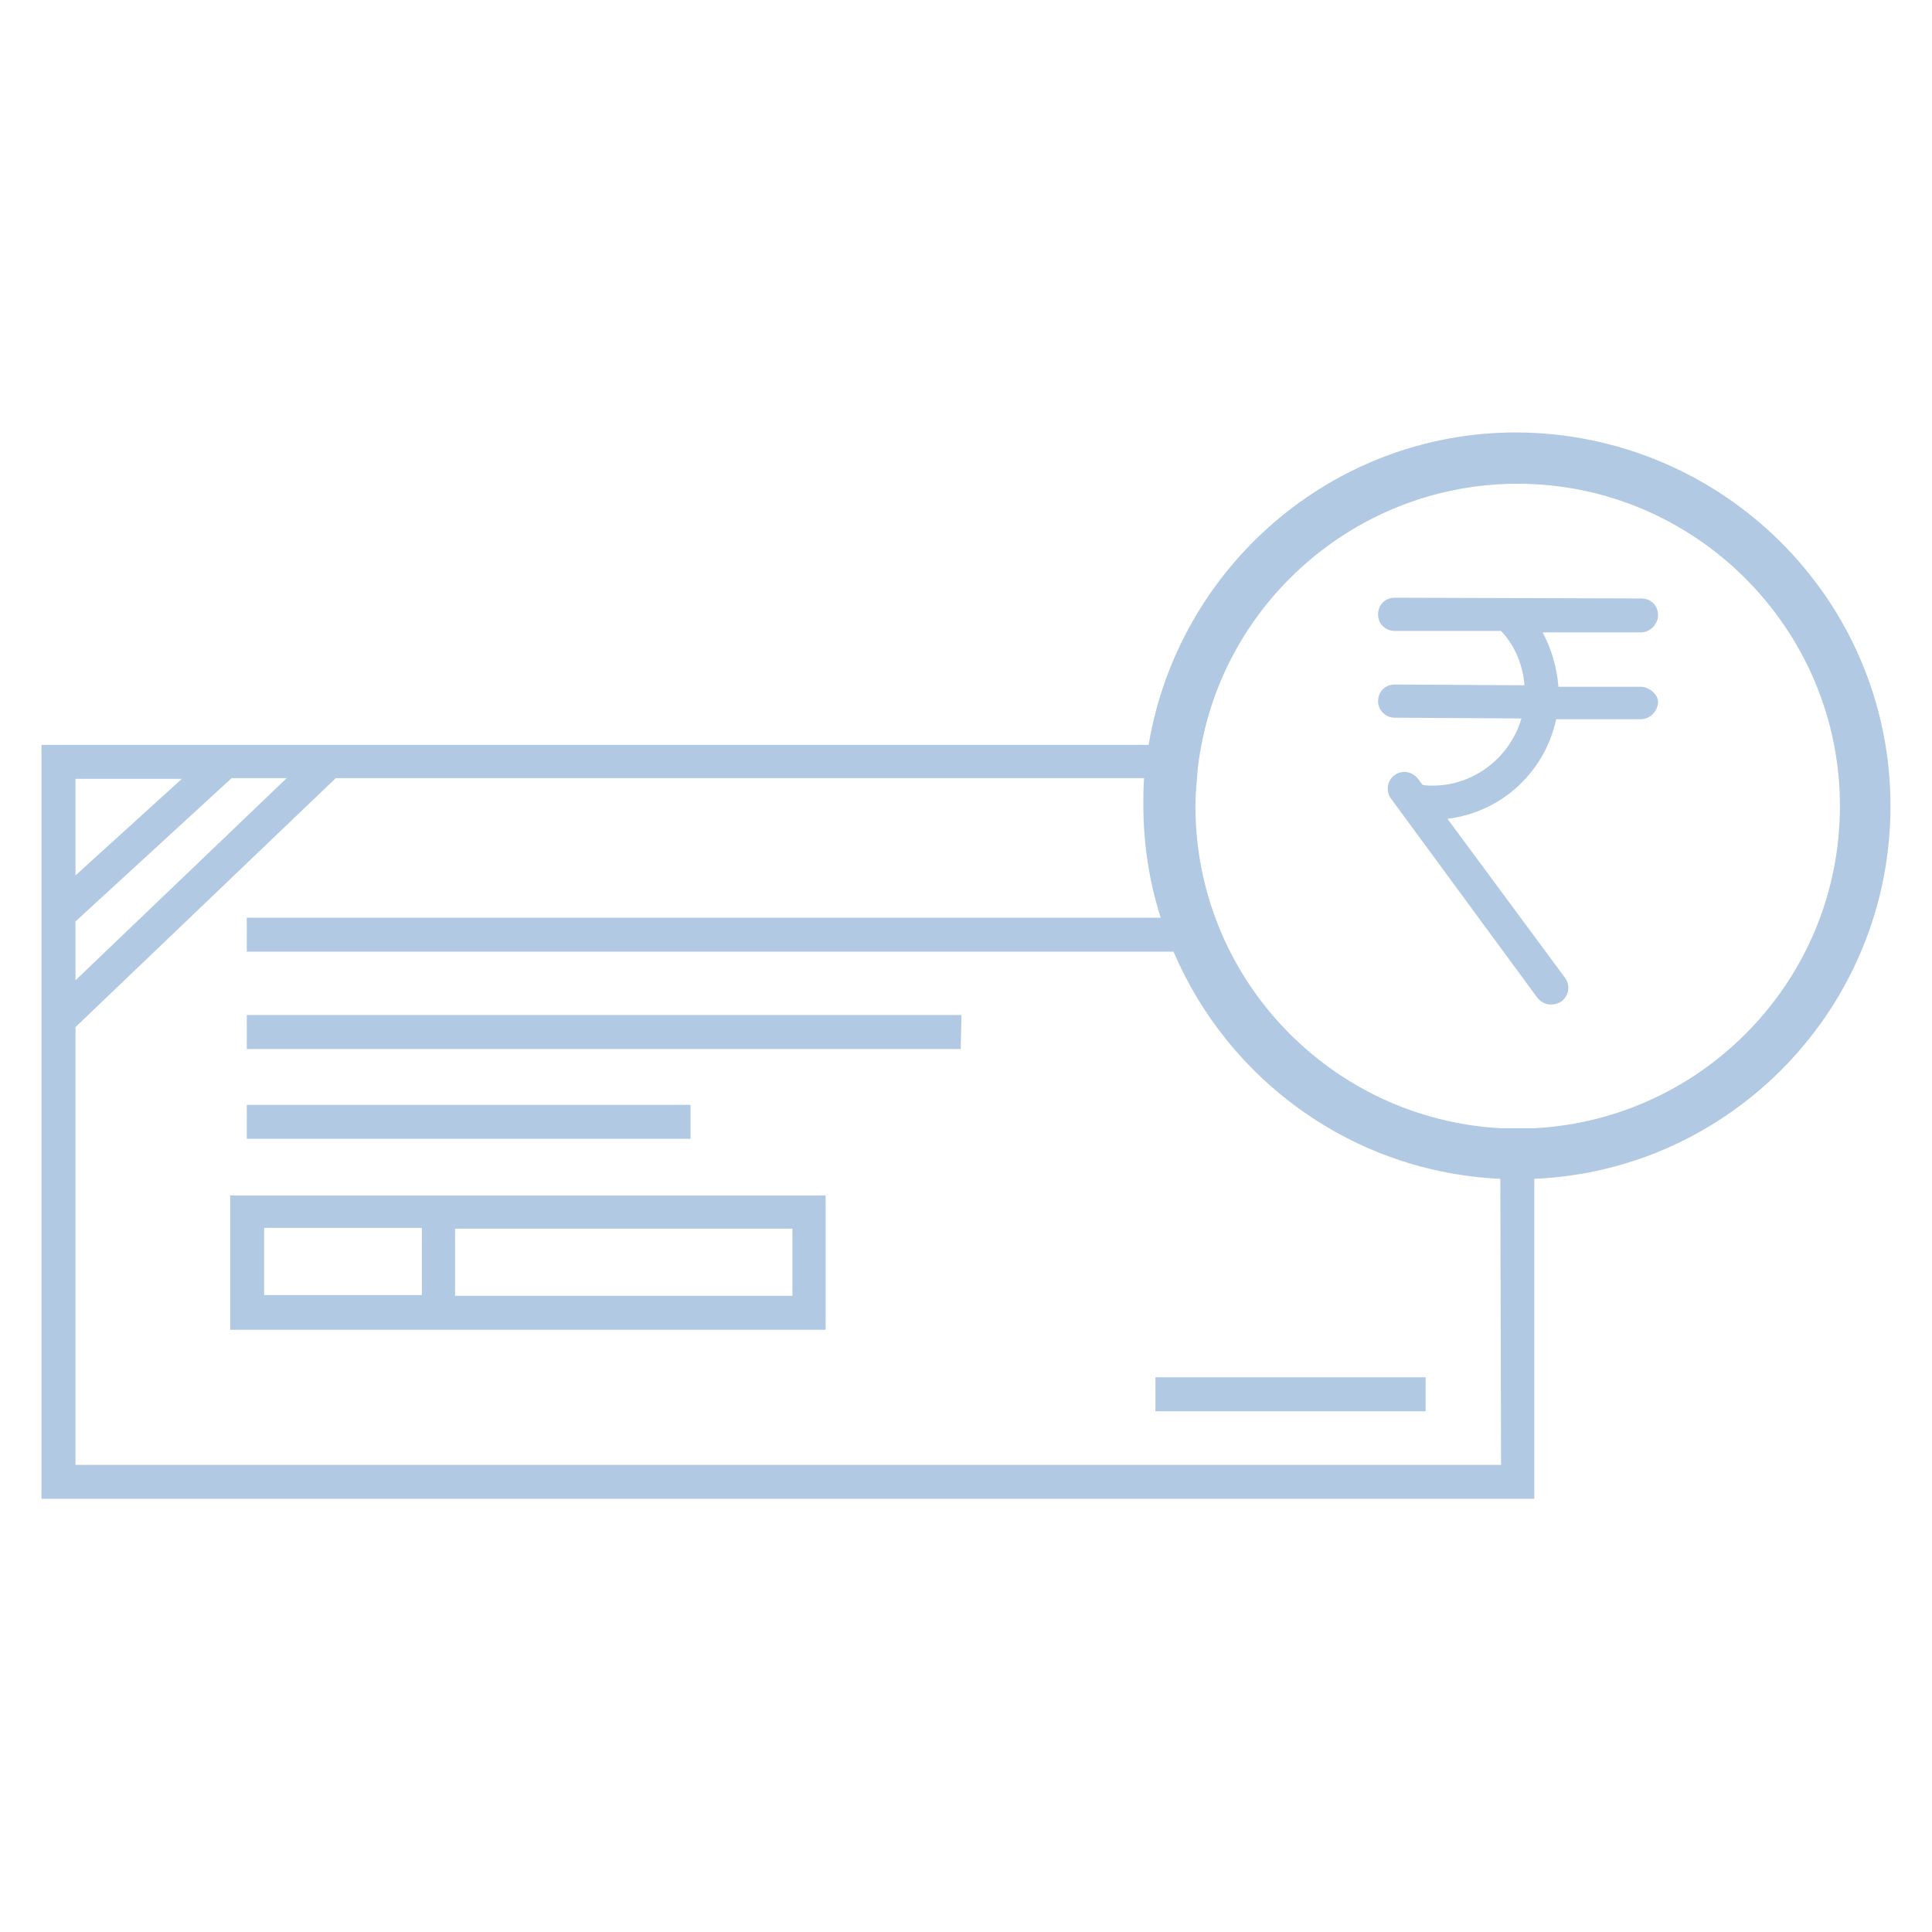 <?xml version="1.0" encoding="utf-8"?>
<!-- Generator: Adobe Illustrator 25.2.1, SVG Export Plug-In . SVG Version: 6.00 Build 0)  -->
<svg version="1.1" id="Layer_1" xmlns="http://www.w3.org/2000/svg" xmlns:xlink="http://www.w3.org/1999/xlink" x="0px" y="0px"
	 viewBox="0 0 256 256" style="enable-background:new 0 0 256 256;" xml:space="preserve">
<style type="text/css">
	.st0{fill:#B1C9E2;}
</style>
<path class="st0" d="M127.3,139H32.7v-4.5h94.7L127.3,139L127.3,139z M91.5,146.4H32.7v4.5h58.8C91.5,150.9,91.5,146.4,91.5,146.4z
	 M188.9,182.5h-35.8v4.5h35.8V182.5z M109.4,158.4v17.8H30.5v-17.8H109.4z M35,171.6h20.9v-8.9H35V171.6z M104.9,162.8H60.3v8.9
	h44.7V162.8z M250.5,106.8c0,26.6-21,48.3-47.2,49.4v42.4H5.5V98.7h146.7c3.9-23.4,24.2-41.4,48.7-41.4
	C228.3,57.4,250.5,79.5,250.5,106.8z M10,116l14.1-12.8H10V116z M10,129.9l28-26.8h-7.3L10,122.1V129.9z M198.8,156.2
	c-19.5-0.9-36-13-43.3-30.1H32.7v-4.5h121.1c-1.5-4.7-2.3-9.7-2.3-14.9c0-1.2,0-2.4,0.1-3.6H44.5L10,136.1v58h188.9L198.8,156.2
	L198.8,156.2z M243.8,106.8c0-23.5-19.2-42.7-42.7-42.7c-20.8,0-38.2,15-41.9,34.6c-0.3,1.5-0.5,2.9-0.6,4.5
	c-0.1,1.2-0.2,2.4-0.2,3.6c0,22.9,18,41.5,40.5,42.7c0.8,0,1.5,0,2.2,0c0.8,0,1.5,0,2.2,0C225.8,148.3,243.8,129.7,243.8,106.8z
	 M217.4,91h-10.9c-0.2-2.5-0.9-5-2.1-7.2h13c0.8,0,1.4-0.4,1.8-0.9c0.3-0.4,0.5-0.8,0.5-1.4c0-1.3-1-2.2-2.2-2.2l-32.7-0.1
	c-1.3,0-2.2,1-2.2,2.2c0,1.3,1,2.2,2.2,2.2h14.1c1.8,1.9,2.9,4.5,3.1,7.2l-17.2-0.1c-1.3,0-2.2,1-2.2,2.2s1,2.2,2.2,2.2l16.8,0.1
	c-1.5,5.1-6.2,8.9-11.8,8.9c-0.4,0-0.9,0-1.3-0.1l-0.6-0.8c-0.8-1-2.1-1.2-3.1-0.5c-1,0.7-1.2,2.1-0.5,3.1l19.4,26.4
	c0.5,0.6,1.1,0.9,1.8,0.9c0.5,0,0.9-0.1,1.4-0.4c1-0.8,1.2-2.1,0.5-3.1l-15.6-21.1c7.2-0.9,12.9-6.2,14.4-13.2h11.2
	c0.8,0,1.4-0.4,1.8-0.9c0.3-0.4,0.5-0.9,0.5-1.4C219.7,92.1,218.6,91,217.4,91z"/>
</svg>
